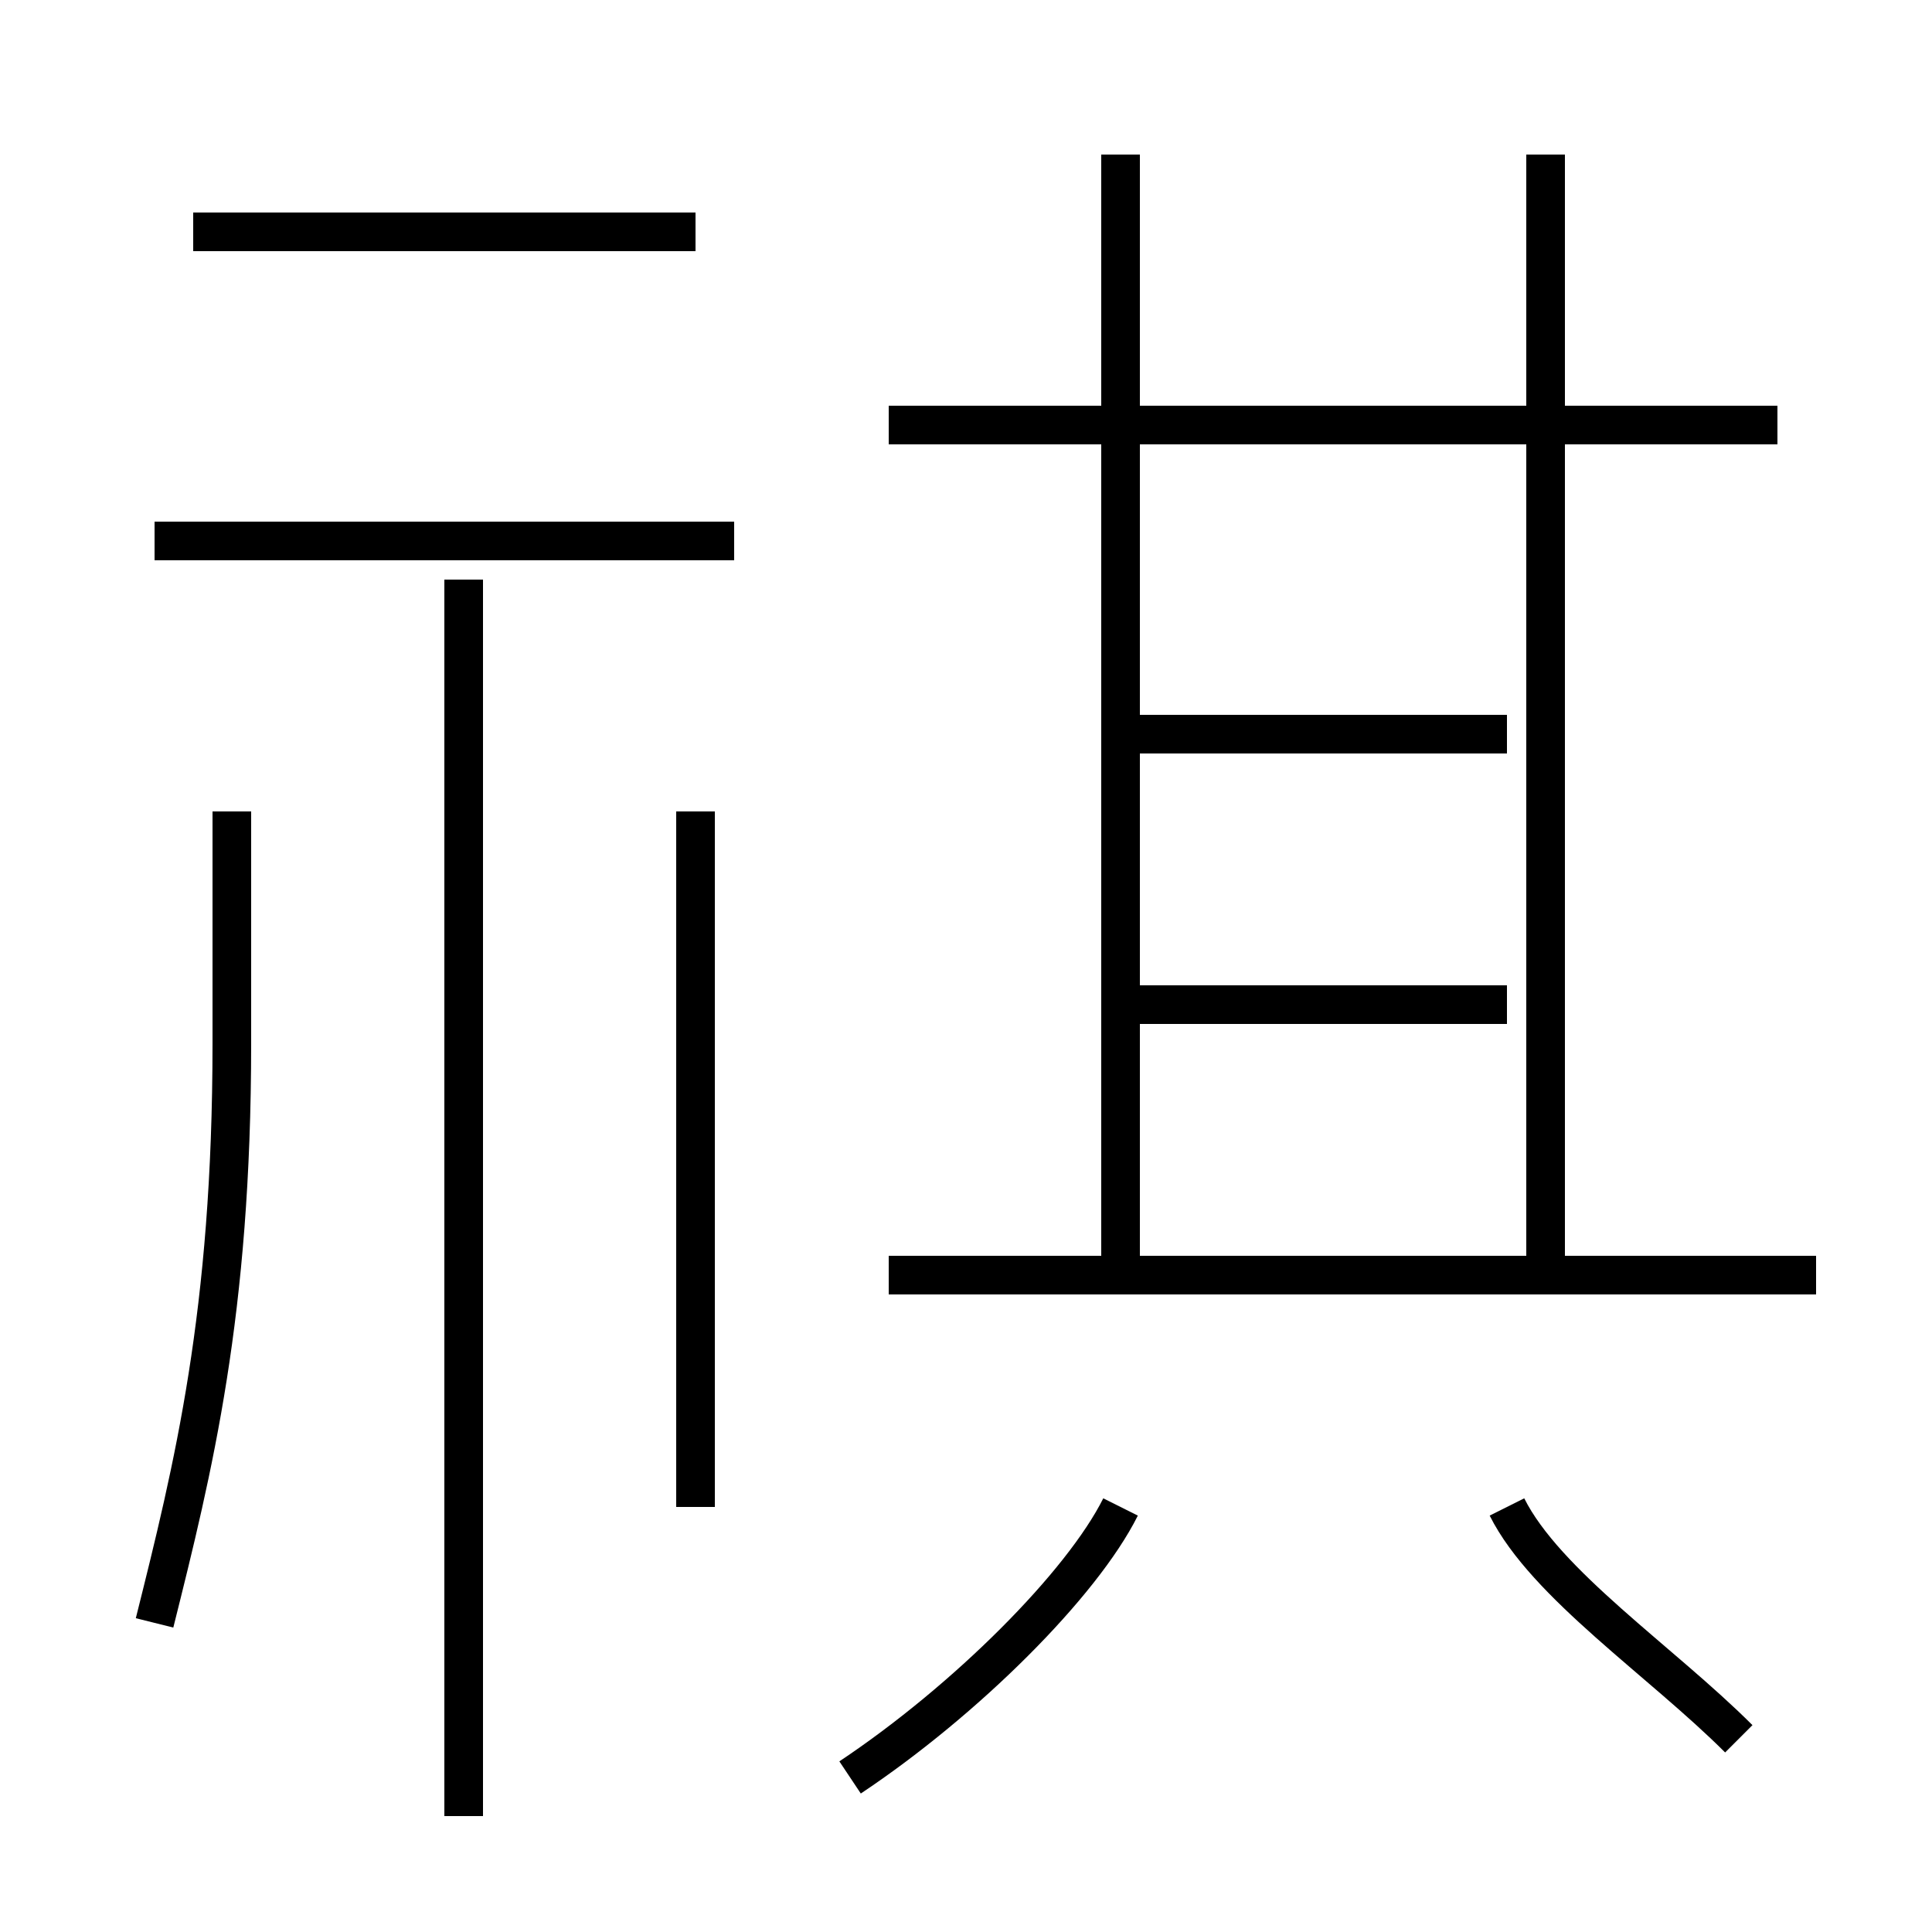 <?xml version='1.0' encoding='utf8'?>
<svg viewBox="0.0 -6.0 50.0 50.0" version="1.1" xmlns="http://www.w3.org/2000/svg">
<rect x="0.0" y="-6.0" width="50.0" height="50.0" fill="#808080" stroke="none"/>
<rect x="-1000" y="-1000" width="2000" height="2000" stroke="white" fill="white"/>
<g style="fill:white;stroke:#000000;  stroke-width:1">
<path d="M 22 2 C 25 0 28 -3 29 -5 M 4 -2 C 5 -6 6 -10 6 -17 L 6 -23 M 12 3 L 12 -29 M 18 -5 L 18 -23 M 19 -30 L 4 -30 M 45 1 C 43 -1 40 -3 39 -5 M 47 -11 L 23 -11 M 18 -38 L 5 -38 M 39 -18 L 29 -18 M 29 -11 L 29 -40 M 39 -25 L 29 -25 M 40 -11 L 40 -40 M 46 -33 L 23 -33" transform="translate(0.0 38.0)" />
</g>
</svg>